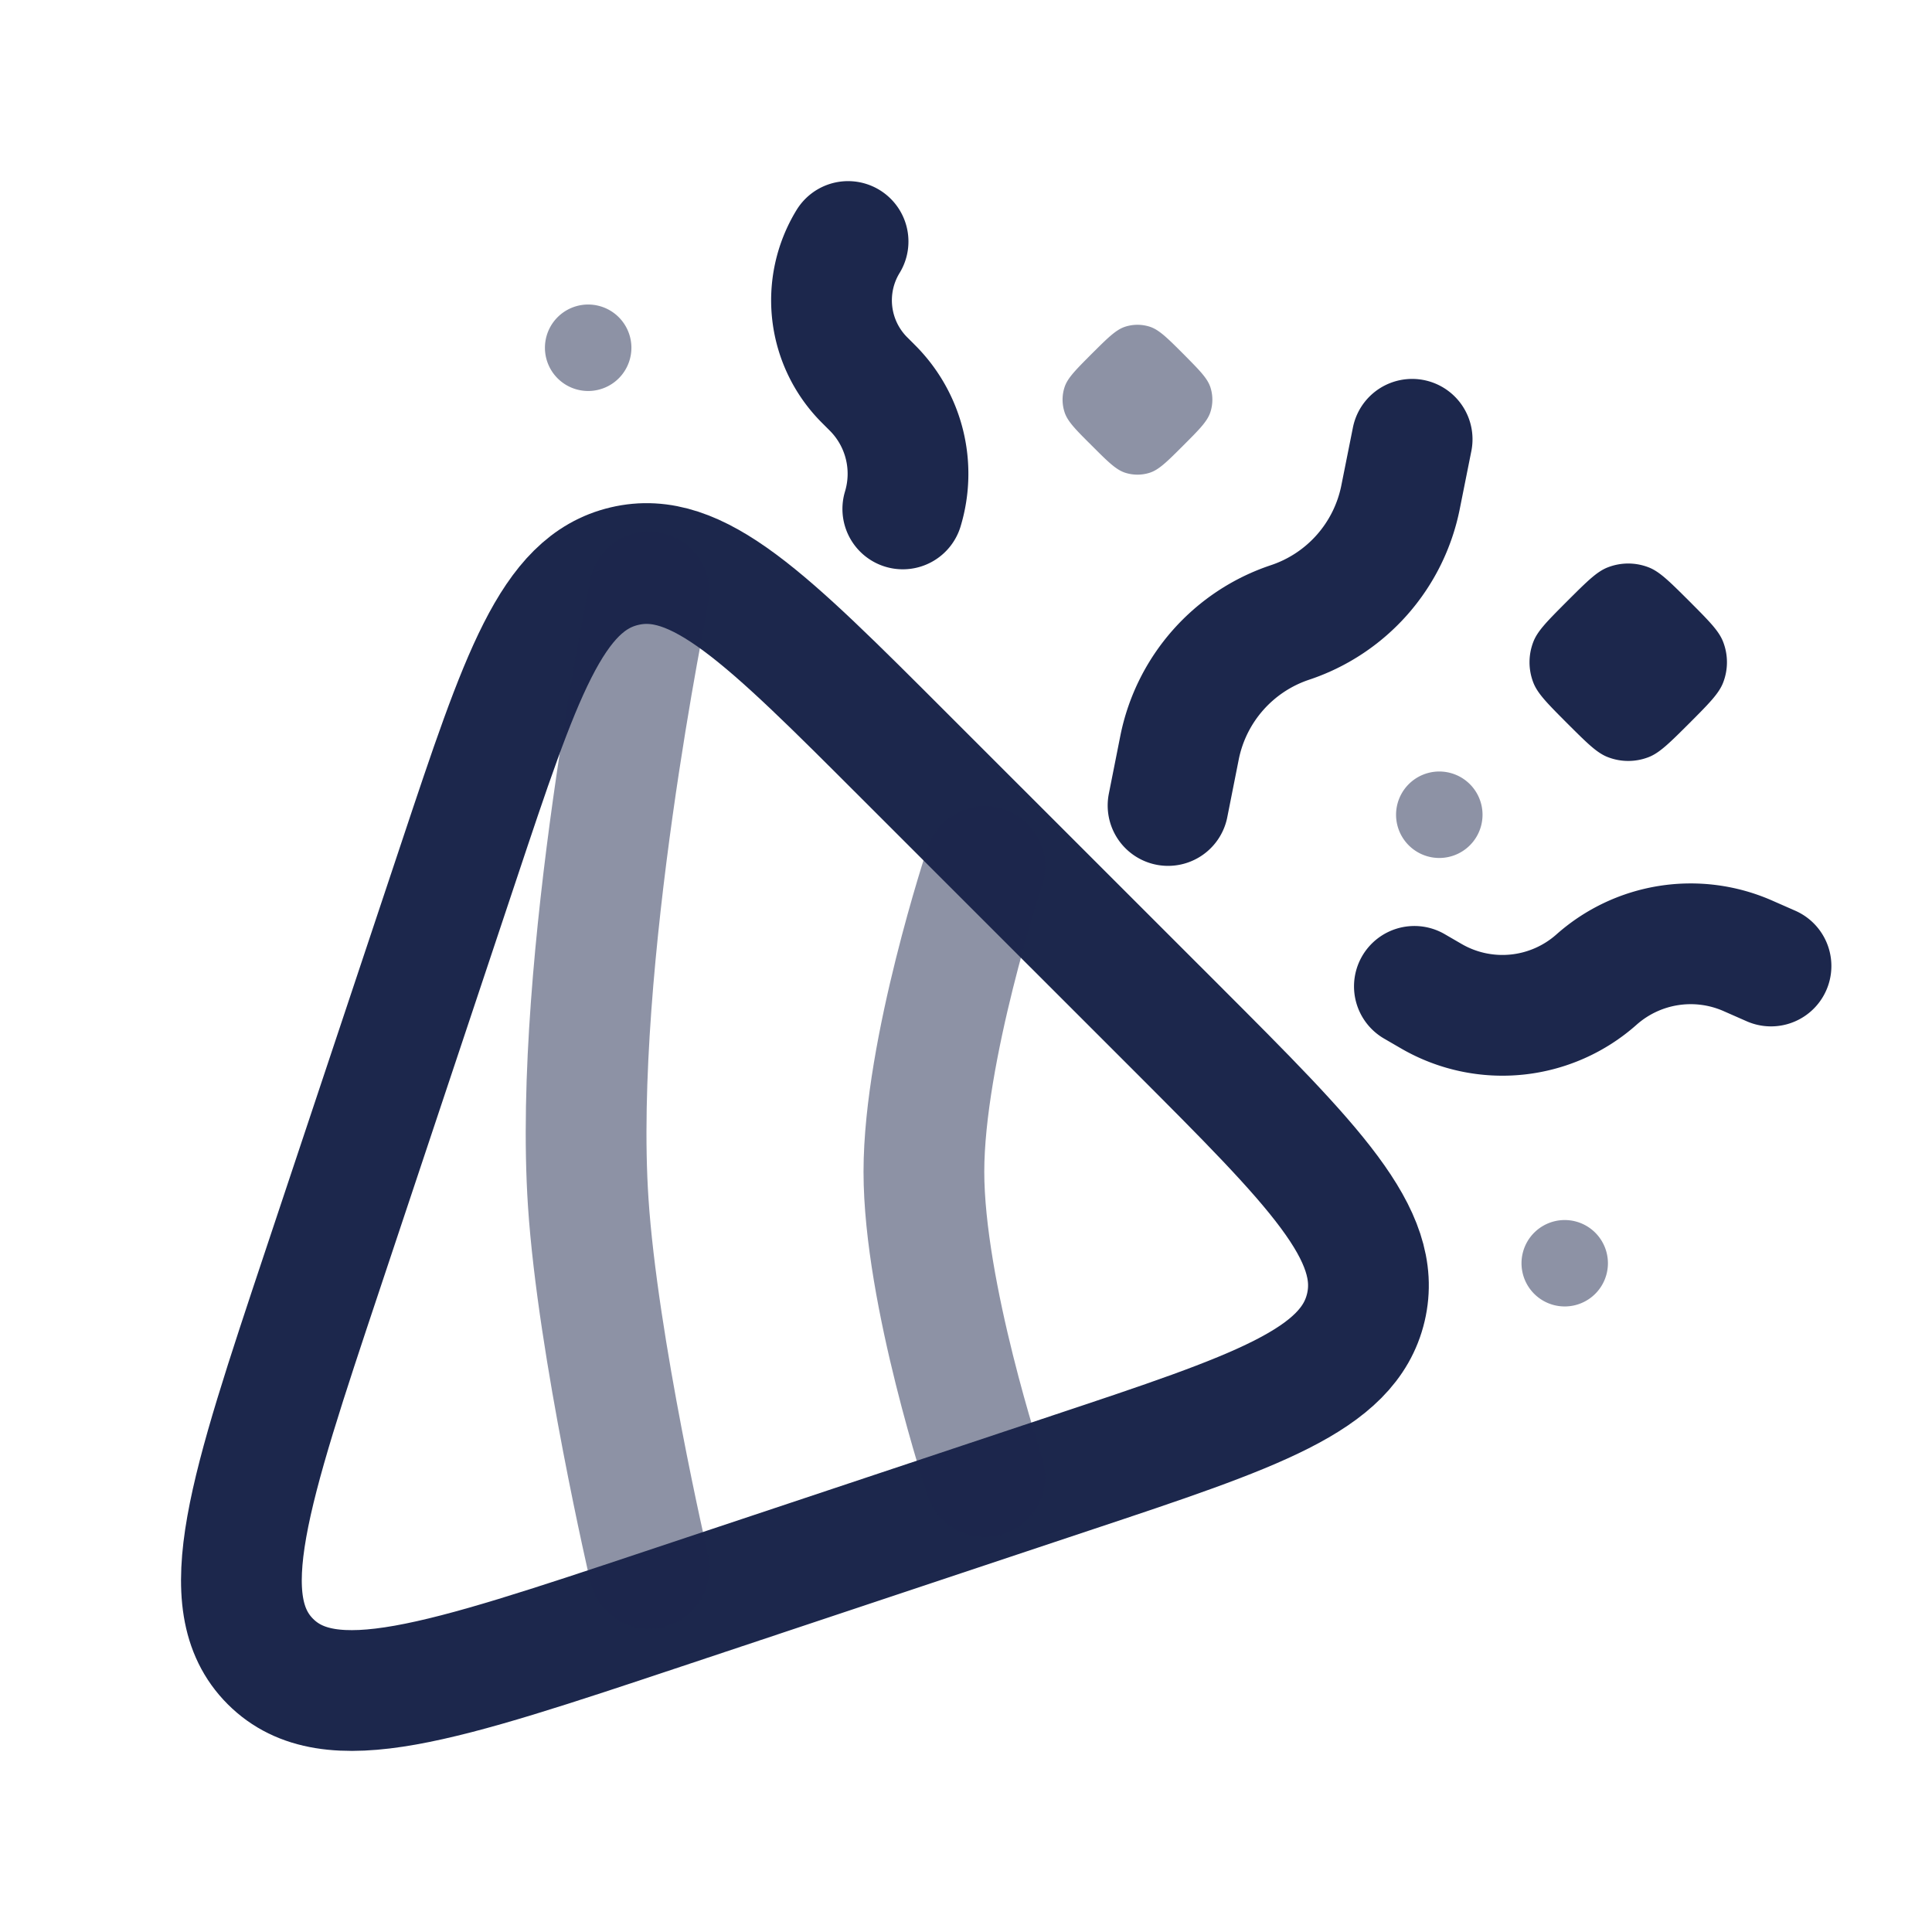<svg xmlns="http://www.w3.org/2000/svg" width="24" height="24" fill="none">
  <path stroke="#1C274C" stroke-linecap="round" stroke-width="1.5" d="m4.012 15.762 1.69-5.069c.766-2.298 1.149-3.447 2.055-3.66.906-.215 1.763.642 3.475 2.355l3.38 3.379c1.712 1.713 2.569 2.569 2.355 3.475-.214.906-1.363 1.29-3.661 2.055l-5.069 1.69c-2.765.922-4.148 1.383-4.878.653-.73-.73-.269-2.113.653-4.878Z"/>
  <path stroke="#1C274C" stroke-linecap="round" stroke-width="1.5" d="M12.235 18.346s-.758-2.281-.758-3.79c0-1.51.758-3.792.758-3.792m-4.17 8.72s-.64-2.753-.758-4.55c-.195-2.969.758-7.581.758-7.581" opacity=".5"/>
  <path stroke="#1C274C" stroke-linecap="round" stroke-width="1.5" d="m14.51 10.006.143-.72c.146-.727.67-1.32 1.373-1.554a2.066 2.066 0 0 0 1.372-1.555l.144-.72m.028 6.796.212.123a1.76 1.76 0 0 0 2.05-.207 1.763 1.763 0 0 1 1.877-.297L22 12M10.535 3a1.4 1.4 0 0 0 .205 1.721l.098.098c.393.393.538.97.377 1.503"/>
  <path fill="#1C274C" d="M13.561 4.396c.201-.2.302-.301.418-.338a.5.5 0 0 1 .302 0c.116.037.217.137.418.338.2.202.301.302.338.418a.5.5 0 0 1 0 .302c-.037.117-.137.217-.338.418-.201.201-.302.302-.418.339a.5.5 0 0 1-.302 0c-.116-.037-.217-.138-.418-.339-.201-.2-.302-.301-.338-.418a.5.5 0 0 1 0-.302c.036-.116.137-.216.338-.418Z" opacity=".5"/>
  <path fill="#1C274C" d="M19.468 7.468c.246-.245.368-.368.507-.421a.7.7 0 0 1 .503 0c.138.053.261.176.507.421.245.246.368.368.421.507a.7.7 0 0 1 0 .503c-.053.138-.176.261-.421.507-.246.245-.369.368-.507.421a.7.7 0 0 1-.503 0c-.139-.053-.261-.176-.507-.421-.245-.246-.368-.369-.421-.507a.7.7 0 0 1 0-.503c.053-.139.176-.261.421-.507Z"/>
  <path fill="#1C274C" d="M6.927 3.94a.536.536 0 1 1 .759.76.536.536 0 0 1-.759-.76Zm12.131 11.373a.536.536 0 1 1 .759.759.536.536 0 0 1-.759-.759ZM17.5 9.741a.536.536 0 1 1 .759.76.536.536 0 0 1-.759-.76Z" opacity=".5"/>
</svg>
